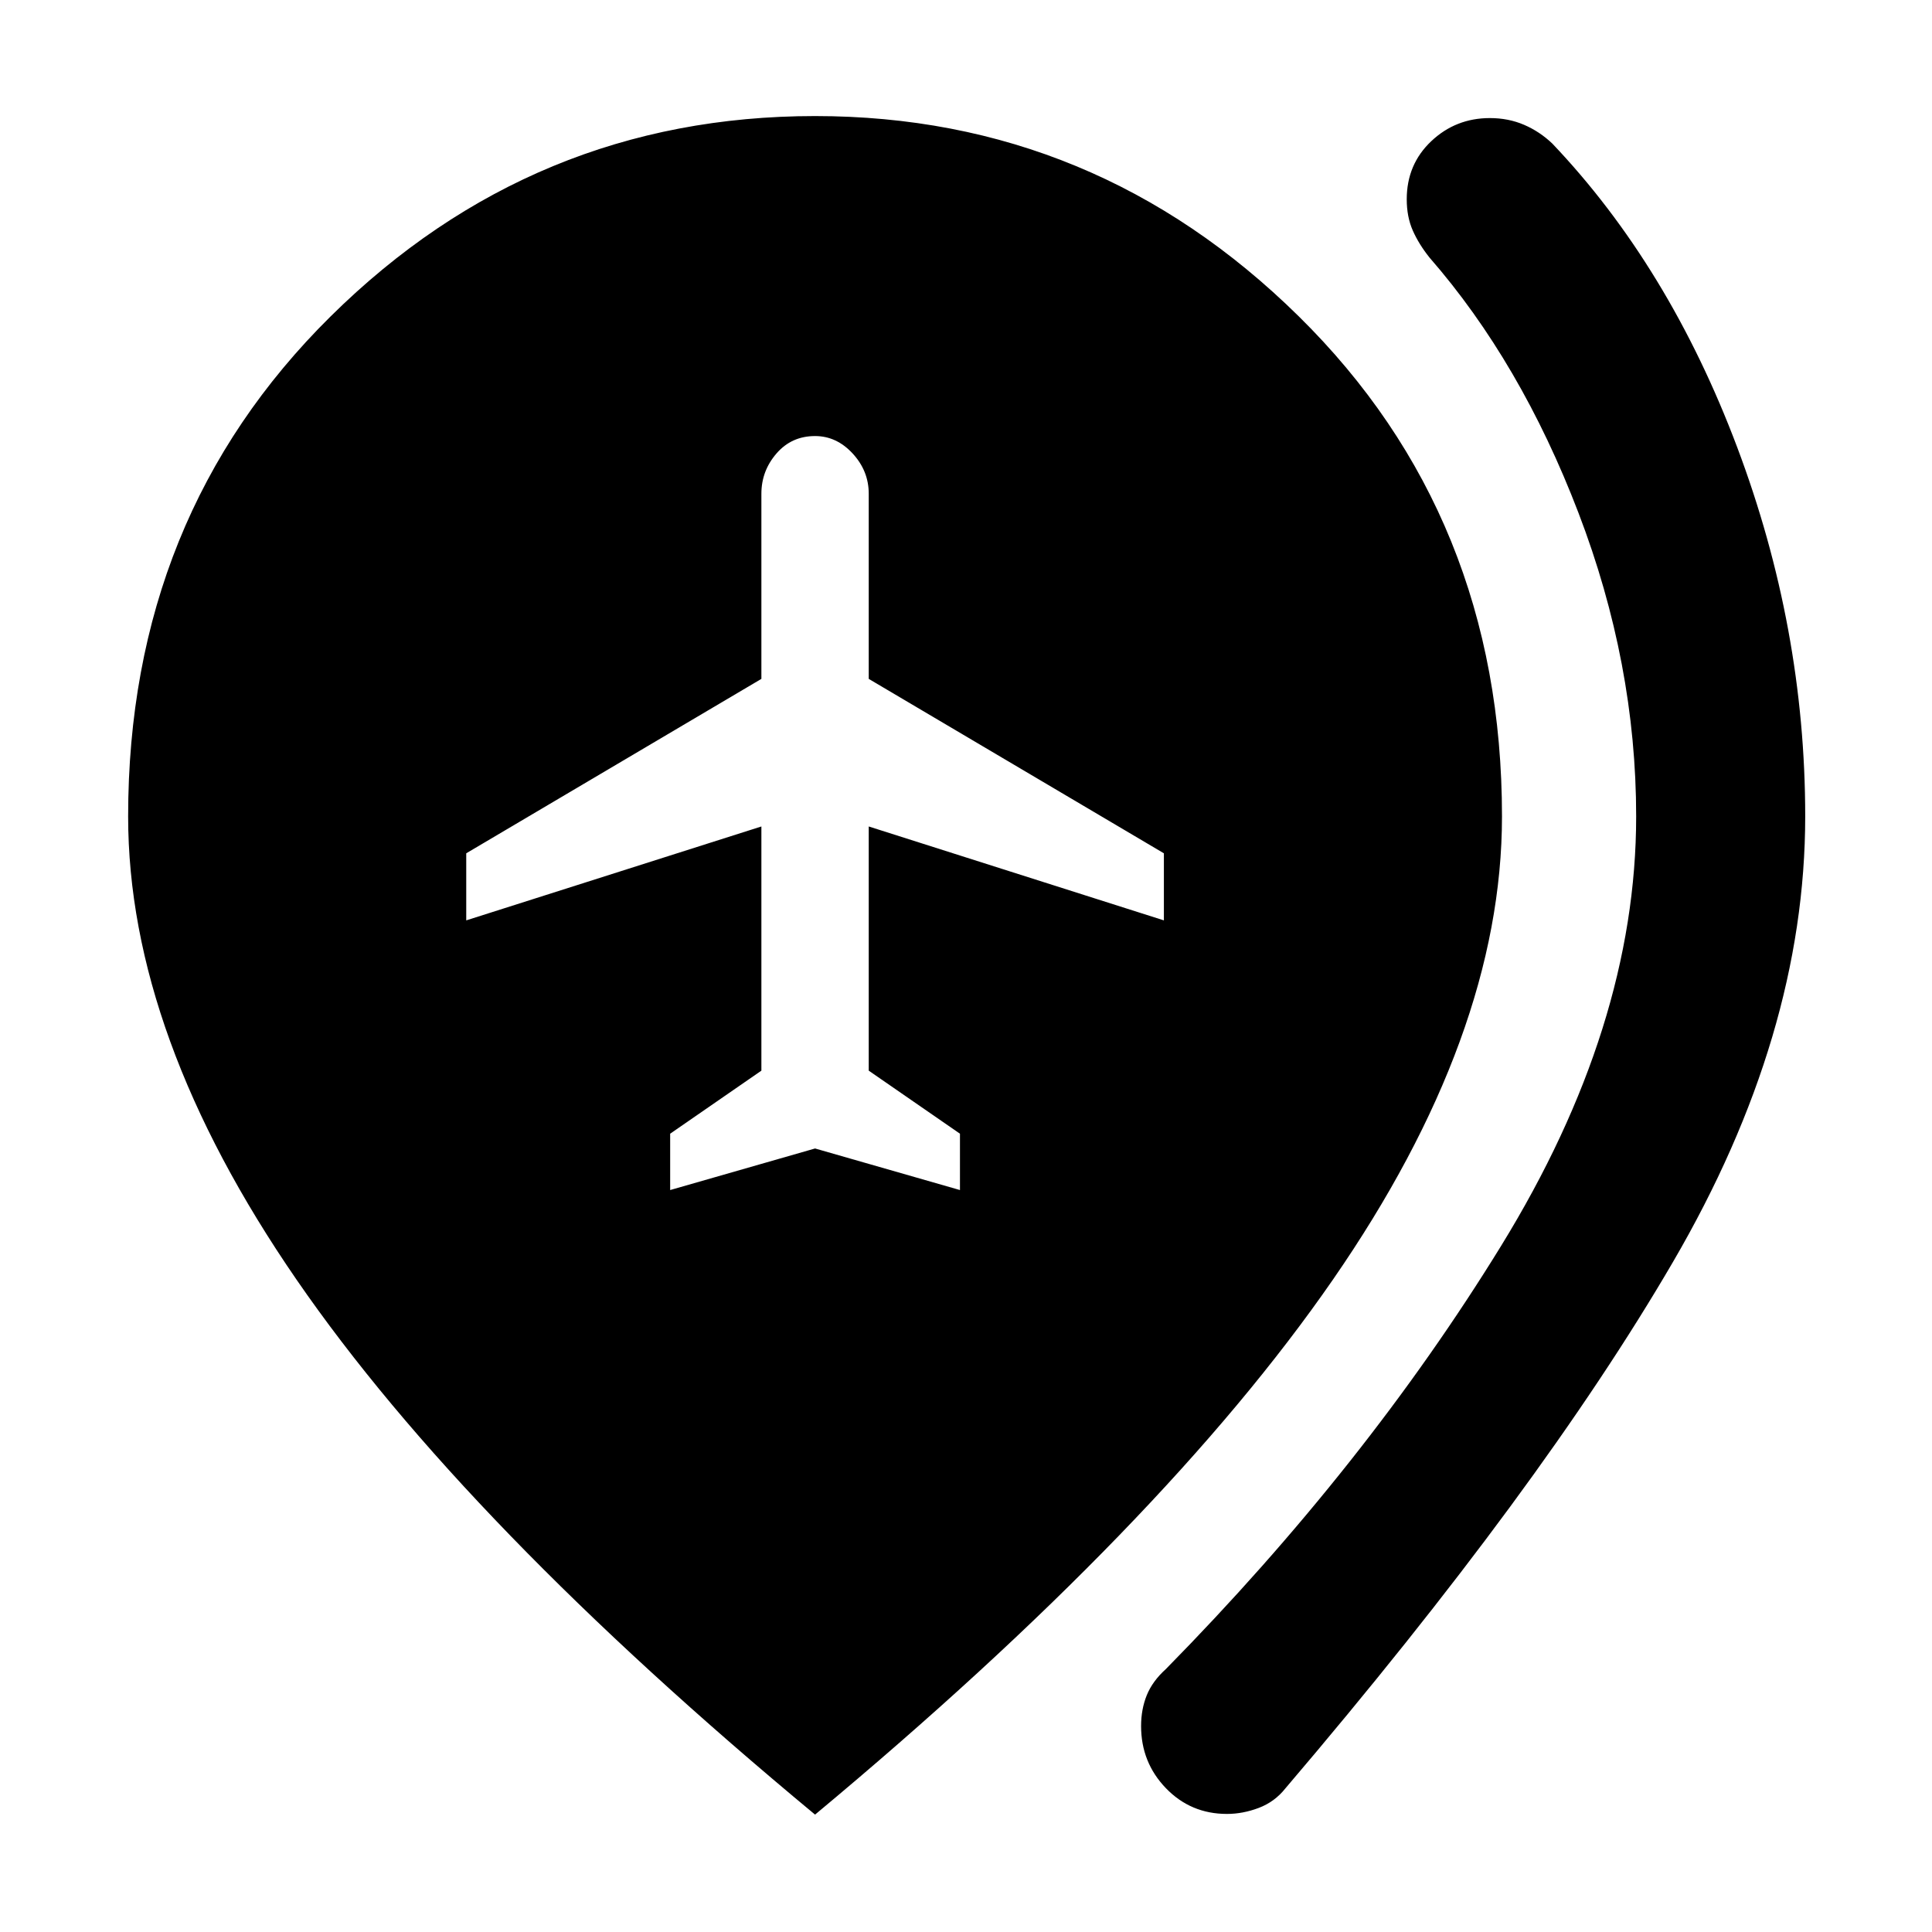 <svg xmlns="http://www.w3.org/2000/svg" height="40" viewBox="0 -960 960 960" width="40"><path d="m333-368.67 72-20.66 72 20.66v-28L431.67-428v-121.33l146.66 46.66V-536l-146.66-86.67v-92q0-11.33-8-20-8-8.66-18.67-8.66-11.67 0-19.17 8.66-7.5 8.67-7.5 20v92L231.67-536v33.33l146.66-46.66V-428L333-396.67v28Zm276.67 310q-18 0-30.34-12.79Q567-84.25 567-102.33q0-8.34 2.83-15.34 2.84-7 9.5-13 99.34-101 166.5-210.16Q813-450 813-554.33q0-76-28.67-150.84-28.66-74.83-74-126.83-5.33-6.67-8.33-13.46-3-6.8-3-15.51 0-17.36 12.17-28.86 12.16-11.5 29.16-11.5 9.15 0 16.93 3.33 7.77 3.33 14.07 9.33 58 61 91.84 150.82Q897-648.03 897-554.33q0 108.66-65.67 221.33-65.66 112.67-192.66 261.67-5.28 6.66-13.19 9.66-7.91 3-15.81 3ZM405-58.33Q231-202.67 147.33-324.17q-83.66-121.5-83.66-230.16 0-149 100.66-248.5Q265-902.33 405-902.33q139.33 0 240.33 99.5t101 248.5q0 108.66-84 230.16T405-58.33Z"/></svg>